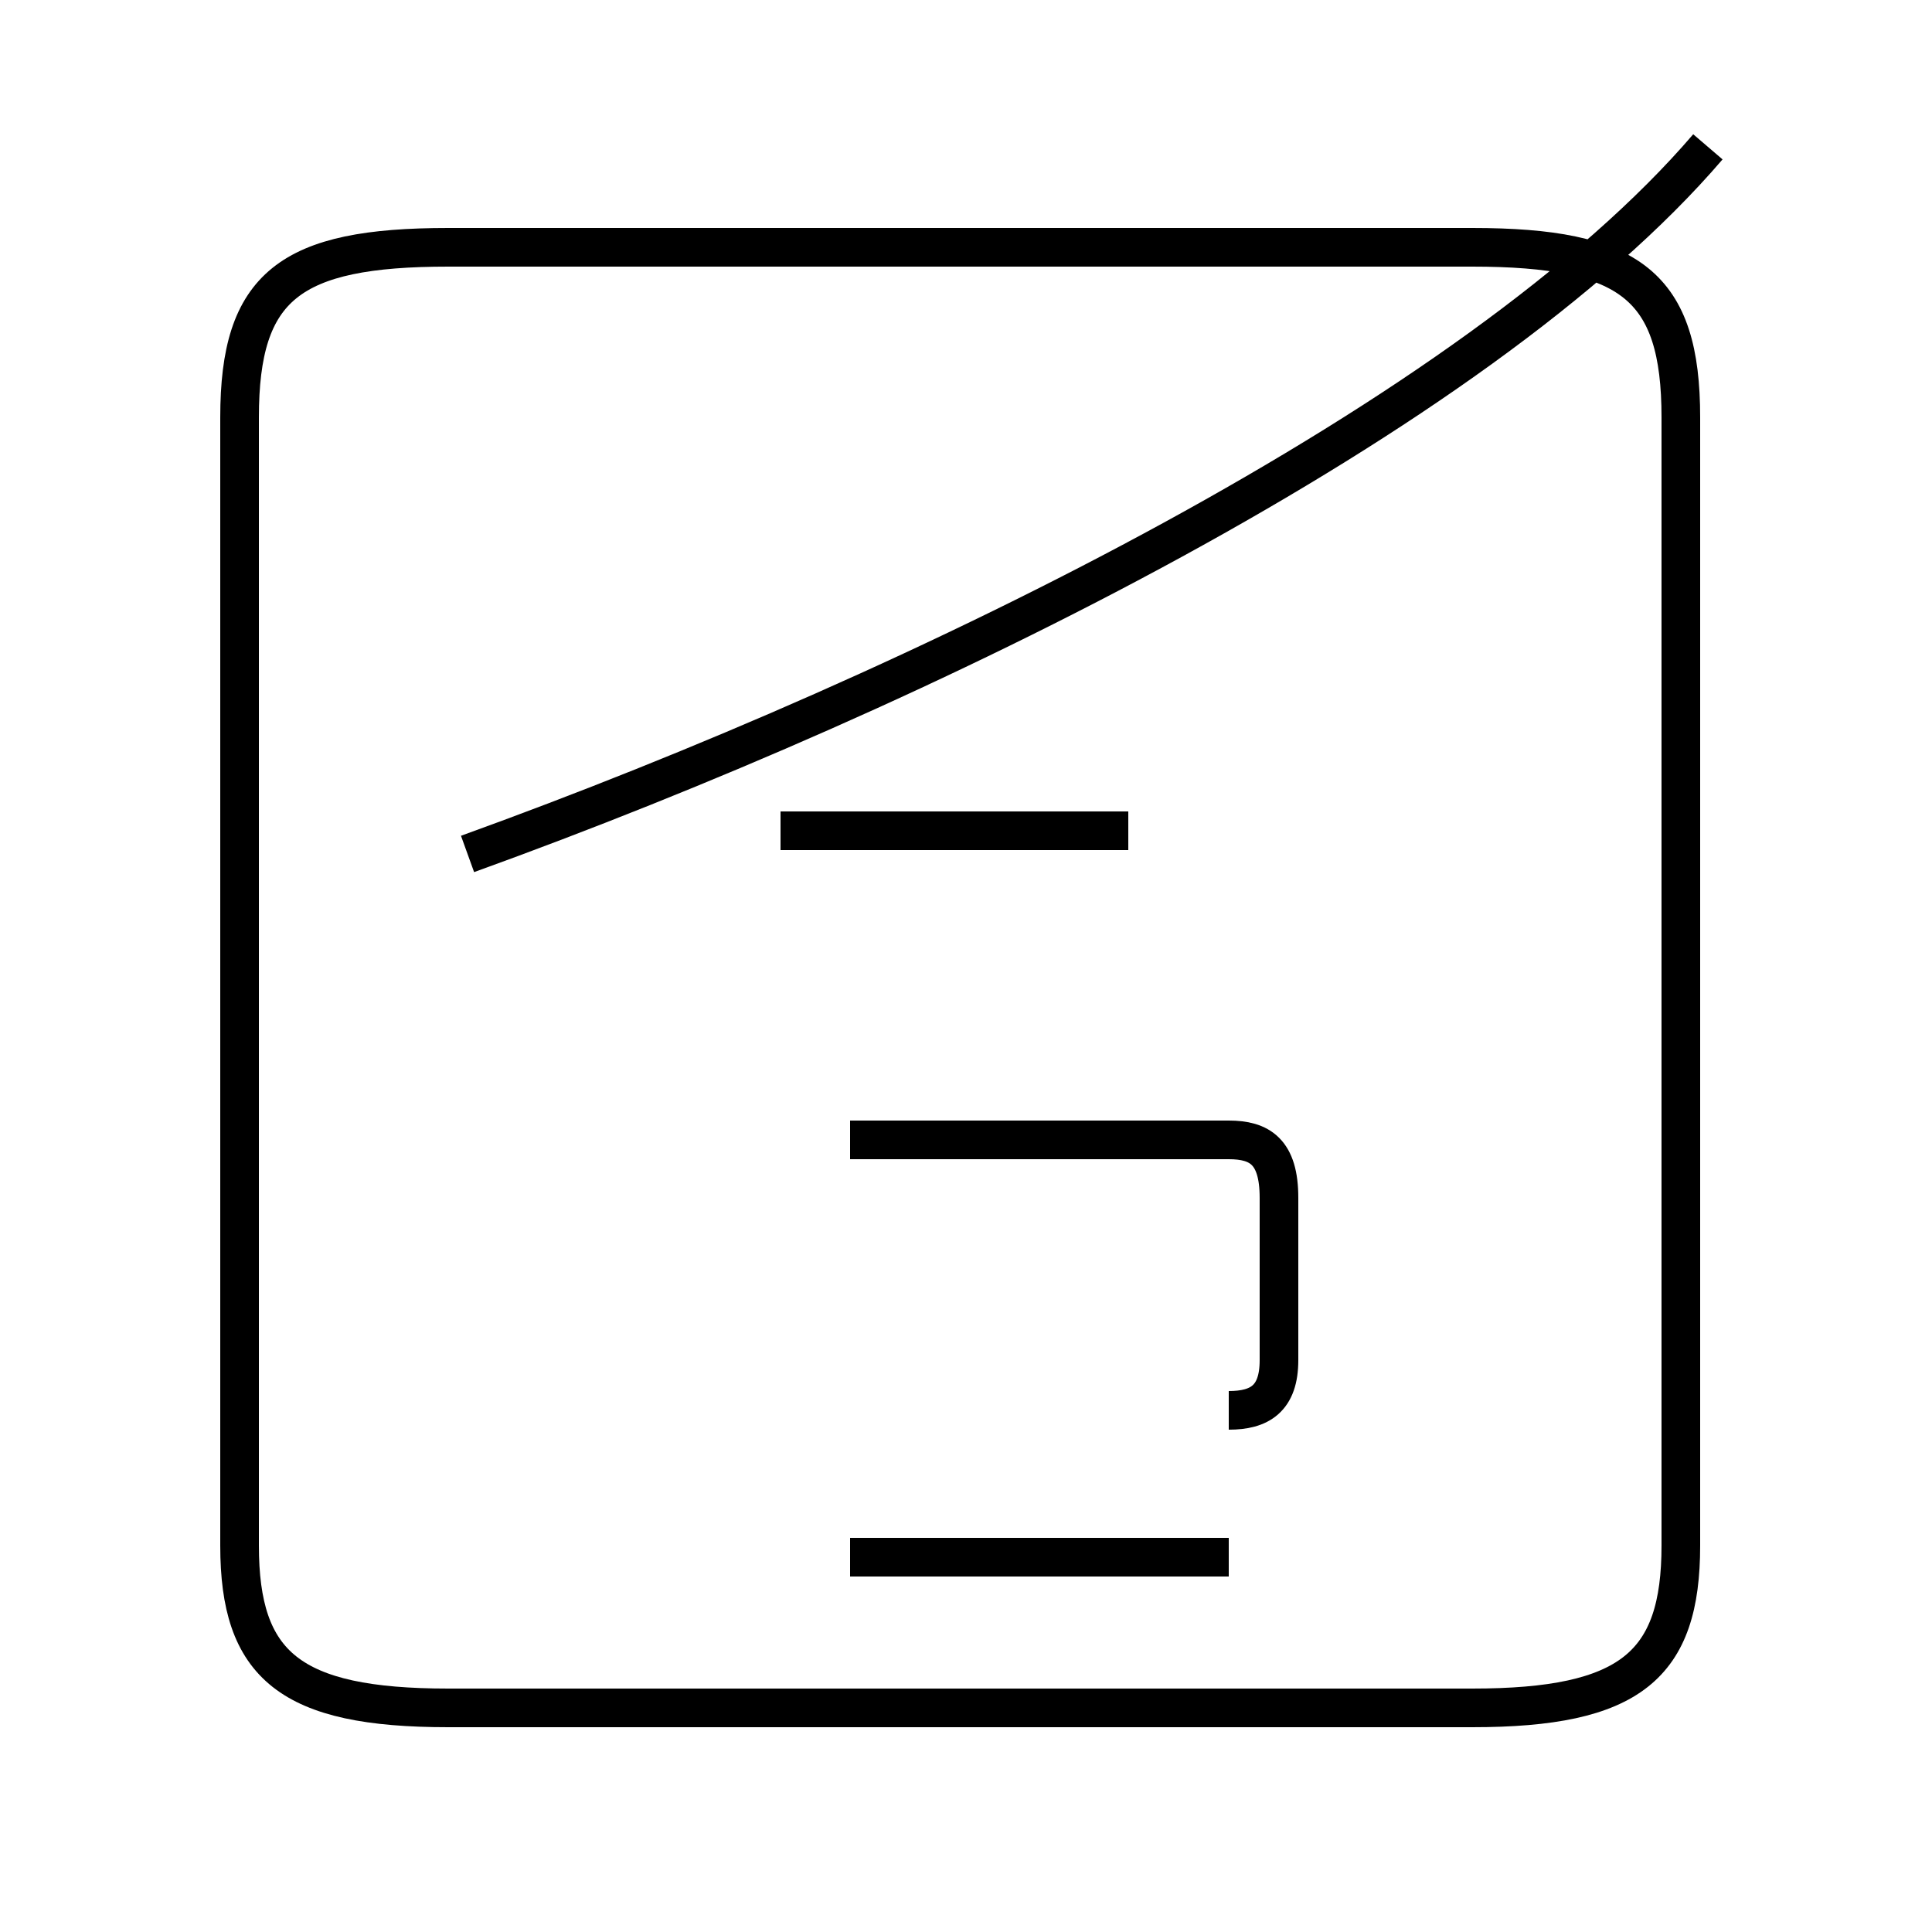 <?xml version='1.0' encoding='utf8'?>
<svg viewBox="0.0 -44.0 50.0 50.0" version="1.1" xmlns="http://www.w3.org/2000/svg">
<rect x="0.0" y="-44.0" width="50.0" height="50.0" fill="#808080" stroke="none"/>
<rect x="-1000" y="-1000" width="2000" height="2000" stroke="white" fill="white"/>
<g style="fill:none; stroke:#000000;  stroke-width:1">
<path d="M 11.6 -0.2 L 38.1 -0.2 C 42.2 -0.2 43.5 0.9 43.5 4.0 L 43.5 33.2 C 43.5 36.6 42.2 37.6 38.1 37.6 L 11.6 37.6 C 7.5 37.6 6.2 36.6 6.2 33.2 L 6.2 4.0 C 6.2 0.9 7.5 -0.2 11.6 -0.2 Z M 12.1 21.9 C 24.0 26.2 38.2 33.2 44.2 40.2 M 29.2 22.5 L 20.2 22.5 M 31.8 7.5 C 32.6 7.5 33.1 7.8 33.1 8.8 L 33.1 13.0 C 33.1 14.2 32.6 14.5 31.8 14.5 L 22.0 14.5 M 31.8 3.7 L 22.0 3.7 " transform="scale(1, -1)" />
</g>
</svg>